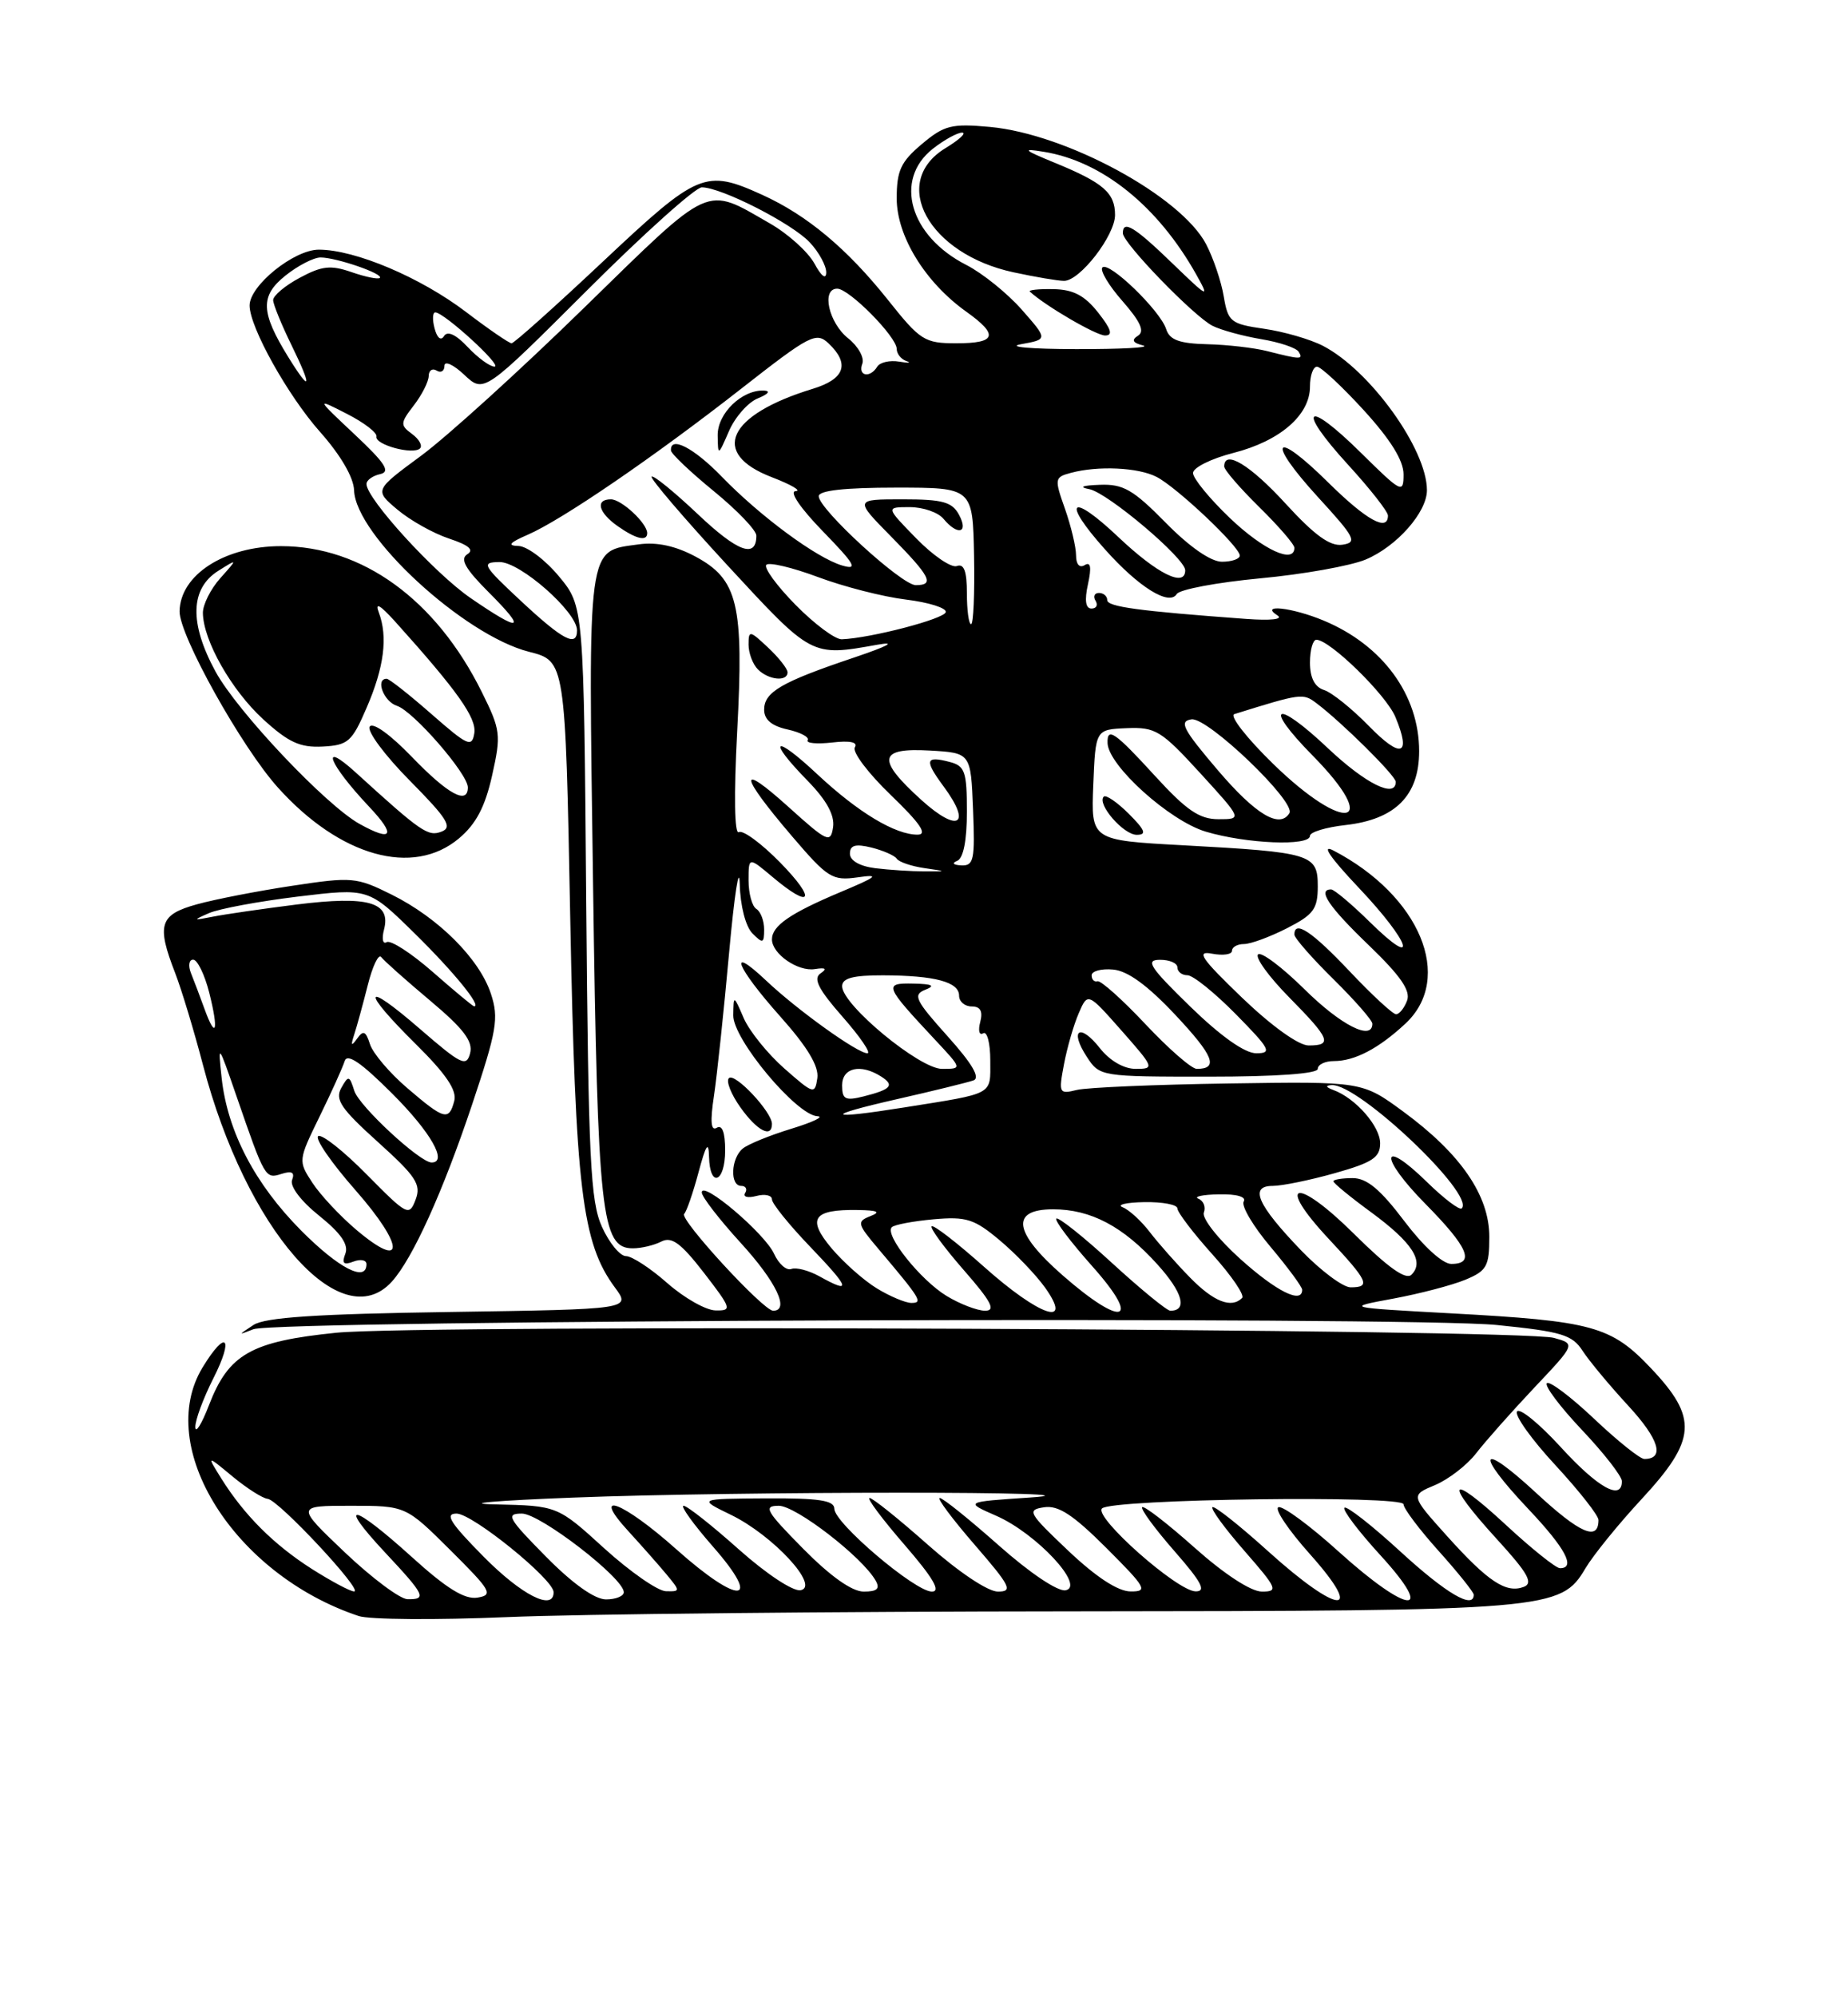 <?xml version="1.0" encoding="UTF-8" standalone="no"?>
<!DOCTYPE svg PUBLIC "-//W3C//DTD SVG 1.1//EN" "http://www.w3.org/Graphics/SVG/1.1/DTD/svg11.dtd" >
<svg xmlns="http://www.w3.org/2000/svg" xmlns:xlink="http://www.w3.org/1999/xlink" version="1.1" viewBox="0 0 237 256">
 <g >
 <path fill="currentColor"
d=" M 137.50 206.53 C 198.78 206.48 200.17 206.36 203.33 201.01 C 204.32 199.34 207.57 195.33 210.56 192.11 C 217.58 184.52 217.78 181.76 211.75 175.39 C 206.61 169.96 204.30 169.32 186.00 168.33 C 172.50 167.59 172.50 167.59 178.67 166.45 C 182.07 165.82 186.23 164.73 187.92 164.03 C 190.67 162.89 191.00 162.31 191.00 158.53 C 191.00 153.22 187.33 147.88 179.97 142.48 C 174.70 138.61 174.70 138.61 157.60 138.87 C 148.20 139.01 139.43 139.38 138.11 139.70 C 135.82 140.26 135.75 140.13 136.45 136.42 C 136.85 134.30 137.70 131.35 138.34 129.88 C 139.50 127.19 139.50 127.19 143.83 132.09 C 148.03 136.85 148.09 137.00 145.65 137.00 C 144.13 137.00 142.33 135.96 141.06 134.35 C 138.48 131.07 137.11 131.99 139.39 135.47 C 141.03 137.98 141.17 138.00 155.02 138.00 C 163.67 138.00 169.00 137.62 169.00 137.00 C 169.00 136.45 169.93 136.00 171.07 136.00 C 173.74 136.00 176.82 134.39 180.25 131.19 C 186.51 125.35 182.11 114.79 171.00 109.01 C 169.40 108.18 170.58 109.90 174.25 113.78 C 180.89 120.79 182.11 124.49 175.71 118.21 C 173.35 115.89 171.10 114.00 170.71 114.00 C 168.91 114.00 170.43 116.25 175.56 121.17 C 179.62 125.08 180.94 126.99 180.45 128.26 C 180.09 129.22 179.45 130.00 179.04 130.00 C 178.63 130.00 175.95 127.53 173.09 124.50 C 168.25 119.38 166.00 117.89 166.00 119.79 C 166.00 120.22 168.25 122.79 171.00 125.50 C 173.75 128.21 176.00 130.78 176.00 131.21 C 176.00 133.46 171.97 131.41 167.31 126.81 C 164.41 123.95 161.73 121.94 161.34 122.33 C 160.94 122.72 162.73 125.19 165.31 127.81 C 170.59 133.16 170.93 134.00 167.83 134.00 C 166.54 134.00 163.09 131.52 159.29 127.88 C 154.02 122.81 153.35 121.83 155.46 122.24 C 156.86 122.50 158.00 122.34 158.00 121.86 C 158.00 121.39 158.69 121.00 159.54 121.00 C 160.39 121.00 162.86 120.09 165.04 118.98 C 168.47 117.23 169.00 116.51 169.00 113.60 C 169.00 109.47 168.23 109.24 151.71 108.34 C 139.92 107.70 139.92 107.70 140.21 100.60 C 140.50 93.50 140.50 93.50 144.50 93.33 C 148.19 93.18 148.92 93.63 153.91 99.08 C 159.32 105.00 159.32 105.00 156.26 105.00 C 153.83 105.00 152.17 103.87 148.17 99.50 C 142.98 93.82 141.97 93.12 142.04 95.25 C 142.14 98.13 149.97 105.19 154.62 106.59 C 159.83 108.15 168.00 108.49 168.00 107.13 C 168.00 106.65 170.05 106.03 172.56 105.75 C 178.95 105.03 182.00 101.97 182.00 96.28 C 182.00 89.09 177.34 82.71 169.78 79.55 C 165.73 77.86 161.47 77.38 163.83 78.88 C 164.62 79.38 162.98 79.56 159.83 79.33 C 146.02 78.32 142.00 77.77 142.00 76.92 C 142.00 76.41 141.52 76.00 140.94 76.00 C 140.36 76.00 140.16 76.45 140.50 77.00 C 140.84 77.55 140.61 78.00 139.98 78.00 C 139.22 78.00 139.07 76.95 139.53 74.87 C 140.00 72.70 139.88 71.96 139.11 72.43 C 138.44 72.84 138.00 72.34 138.00 71.18 C 138.00 70.12 137.36 67.44 136.58 65.22 C 135.21 61.35 135.24 61.17 137.33 60.61 C 140.82 59.67 145.96 59.91 148.32 61.12 C 150.92 62.45 159.00 70.08 159.00 71.21 C 159.00 71.64 157.97 72.00 156.71 72.00 C 155.29 72.00 152.56 70.11 149.50 67.00 C 145.32 62.75 144.04 62.02 141.04 62.14 C 138.77 62.22 138.30 62.43 139.71 62.70 C 142.06 63.16 152.00 71.56 152.00 73.09 C 152.00 75.34 148.44 73.58 143.44 68.85 C 137.30 63.04 136.07 64.10 141.68 70.38 C 146.02 75.26 149.95 77.70 150.91 76.14 C 151.28 75.55 156.08 74.65 161.59 74.13 C 167.10 73.62 173.19 72.53 175.14 71.72 C 179.12 70.05 183.00 65.67 183.00 62.83 C 183.00 57.58 175.70 47.45 169.67 44.33 C 168.03 43.48 164.63 42.50 162.11 42.14 C 157.83 41.52 157.49 41.25 156.94 37.99 C 156.62 36.07 155.60 33.06 154.68 31.30 C 151.45 25.14 136.77 17.18 126.97 16.27 C 122.02 15.82 121.10 16.05 118.22 18.47 C 115.52 20.74 115.00 21.87 115.00 25.44 C 115.00 30.26 118.65 36.19 123.91 39.94 C 128.12 42.94 127.79 44.00 122.65 44.00 C 118.57 44.00 118.02 43.65 113.90 38.47 C 108.65 31.88 103.52 27.59 97.75 24.97 C 90.45 21.66 89.54 22.04 77.34 33.51 C 71.20 39.28 65.92 44.00 65.61 44.00 C 65.30 44.00 62.67 42.20 59.77 39.99 C 53.93 35.55 45.54 32.00 40.89 32.00 C 37.70 32.00 31.99 36.61 32.01 39.17 C 32.03 41.96 36.91 50.70 41.03 55.34 C 43.68 58.32 45.36 61.20 45.41 62.85 C 45.60 68.62 59.47 81.41 67.84 83.54 C 72.50 84.72 72.50 84.72 73.13 117.61 C 73.80 152.39 74.63 159.31 78.86 165.02 C 80.92 167.81 80.92 167.81 57.71 168.16 C 40.62 168.41 33.97 168.85 32.50 169.83 C 30.50 171.15 30.50 171.15 32.50 170.37 C 35.50 169.19 180.86 168.70 191.97 169.83 C 200.27 170.67 201.64 171.08 202.97 173.15 C 203.81 174.44 206.45 177.61 208.84 180.20 C 212.78 184.47 213.54 187.00 210.88 187.00 C 210.33 187.00 207.43 184.68 204.43 181.84 C 201.43 179.01 198.71 176.96 198.38 177.29 C 198.05 177.62 200.08 180.32 202.89 183.29 C 205.70 186.26 208.00 189.21 208.00 189.85 C 208.00 192.41 204.93 190.70 200.17 185.49 C 197.40 182.46 194.87 180.40 194.55 180.92 C 194.23 181.43 196.45 184.54 199.49 187.81 C 202.52 191.09 205.00 194.24 205.00 194.82 C 205.00 197.58 202.64 196.56 197.07 191.41 C 189.75 184.63 189.01 186.01 196.00 193.41 C 200.76 198.44 202.13 201.00 200.06 201.00 C 199.54 201.00 196.39 198.48 193.06 195.39 C 185.72 188.60 185.09 189.75 192.00 197.31 C 195.95 201.63 196.67 202.91 195.43 203.39 C 193.15 204.26 190.84 202.73 185.56 196.86 C 180.89 191.66 180.89 191.66 184.05 190.34 C 185.78 189.61 188.16 187.77 189.32 186.26 C 190.49 184.74 193.84 180.97 196.76 177.87 C 202.07 172.25 202.07 172.25 199.28 171.48 C 195.06 170.33 53.99 169.73 43.14 170.82 C 32.19 171.93 29.33 173.55 26.80 180.10 C 25.87 182.52 25.08 183.79 25.05 182.92 C 25.02 182.05 26.06 179.24 27.36 176.67 C 30.04 171.37 29.01 170.30 25.99 175.25 C 19.77 185.46 30.04 201.82 46.00 207.13 C 47.38 207.59 55.92 207.65 65.00 207.27 C 74.08 206.88 106.70 206.55 137.50 206.53 Z  M 50.27 164.25 C 52.94 161.28 56.79 152.78 60.54 141.59 C 63.72 132.08 63.99 130.50 62.96 127.38 C 61.48 122.88 56.22 117.64 50.22 114.66 C 45.71 112.42 45.14 112.37 37.50 113.53 C 33.10 114.19 27.59 115.26 25.25 115.91 C 20.46 117.23 20.05 118.52 22.47 124.73 C 23.27 126.80 24.88 132.10 26.03 136.50 C 31.54 157.55 43.73 171.51 50.27 164.25 Z  M 58.86 107.46 C 61.05 105.62 62.21 103.42 63.11 99.40 C 64.28 94.17 64.21 93.57 61.78 88.68 C 55.91 76.85 46.46 70.00 36.03 70.00 C 28.83 70.00 23.11 73.67 23.03 78.35 C 22.98 81.42 30.97 95.75 35.63 100.93 C 43.58 109.78 52.97 112.42 58.86 107.46 Z  M 144.76 104.30 C 143.27 102.82 141.83 101.83 141.55 102.11 C 140.64 103.03 144.07 107.00 145.78 107.00 C 147.09 107.00 146.87 106.41 144.76 104.30 Z  M 44.22 198.97 C 37.95 193.00 37.95 193.00 44.99 193.00 C 52.04 193.00 52.04 193.00 57.77 198.70 C 62.99 203.89 63.30 204.43 61.24 204.77 C 59.60 205.04 57.28 203.61 52.82 199.57 C 45.18 192.66 43.14 192.30 49.36 198.96 C 54.51 204.46 54.78 205.02 52.25 204.97 C 51.29 204.95 47.68 202.25 44.22 198.97 Z  M 62.00 199.50 C 57.73 195.18 56.99 194.00 58.55 194.00 C 60.59 194.00 71.00 202.43 71.00 204.08 C 71.00 206.54 66.89 204.45 62.00 199.50 Z  M 70.00 199.50 C 65.15 194.59 64.82 194.00 66.93 194.00 C 69.27 194.00 80.00 202.27 80.00 204.08 C 80.00 204.58 78.97 205.00 77.72 205.00 C 76.27 205.00 73.43 202.98 70.00 199.50 Z  M 162.69 198.88 C 158.96 195.51 155.72 192.95 155.49 193.18 C 155.25 193.41 157.11 195.94 159.61 198.80 C 163.81 203.61 163.98 204.00 161.83 204.00 C 160.42 203.99 157.02 201.77 153.20 198.37 C 149.74 195.29 146.72 192.95 146.48 193.18 C 146.25 193.41 148.11 195.94 150.61 198.80 C 154.12 202.81 154.74 203.99 153.33 203.97 C 150.96 203.93 140.24 194.43 141.33 193.34 C 142.54 192.12 180.00 191.62 180.00 192.81 C 180.00 193.35 182.03 196.04 184.50 198.79 C 186.97 201.54 189.00 204.07 189.00 204.40 C 189.00 206.32 185.47 204.25 179.60 198.87 C 175.93 195.50 172.69 192.97 172.42 193.25 C 172.14 193.52 174.23 196.28 177.06 199.37 C 184.26 207.25 180.62 206.94 171.73 198.92 C 168.03 195.57 164.53 192.99 163.96 193.18 C 163.39 193.37 165.23 196.11 168.05 199.26 C 175.15 207.23 171.67 206.98 162.69 198.88 Z  M 40.00 201.10 C 35.12 197.99 31.33 194.21 28.38 189.50 C 26.51 186.50 26.51 186.50 29.83 189.25 C 31.66 190.76 33.68 192.05 34.33 192.11 C 35.73 192.25 46.71 204.01 45.41 203.98 C 44.91 203.97 42.48 202.67 40.00 201.10 Z  M 77.50 198.46 C 71.50 193.00 71.50 193.00 63.50 192.82 C 59.10 192.72 63.60 192.33 73.50 191.95 C 94.75 191.12 144.33 191.12 132.10 191.94 C 123.69 192.50 123.69 192.50 127.78 194.29 C 132.93 196.55 139.24 203.33 136.66 203.83 C 135.66 204.02 132.07 201.61 128.09 198.08 C 124.32 194.74 120.91 192.00 120.52 192.00 C 120.12 192.00 122.14 194.70 125.00 198.00 C 129.59 203.30 129.94 204.00 127.98 204.00 C 126.69 204.00 122.94 201.49 119.00 198.00 C 115.28 194.70 111.91 192.00 111.52 192.00 C 111.12 192.00 113.14 194.70 116.00 198.00 C 119.68 202.25 120.70 204.00 119.51 204.00 C 117.35 204.00 107.00 195.21 107.00 193.38 C 107.00 192.31 105.04 192.01 98.25 192.05 C 89.50 192.10 89.50 192.10 93.74 194.16 C 99.12 196.77 105.20 203.34 102.68 203.82 C 101.72 204.01 98.29 201.74 94.74 198.58 C 91.31 195.52 88.13 193.01 87.67 193.00 C 87.22 193.00 88.92 195.36 91.45 198.25 C 97.88 205.58 94.84 205.80 86.74 198.58 C 79.87 192.45 75.63 190.85 80.58 196.25 C 82.22 198.04 84.41 200.51 85.44 201.75 C 87.27 203.95 87.27 204.00 85.40 203.95 C 84.36 203.93 80.80 201.45 77.50 198.46 Z  M 103.00 198.50 C 98.21 193.65 97.84 193.00 99.88 193.00 C 102.08 193.00 110.59 199.57 112.30 202.59 C 112.89 203.63 112.49 204.00 110.77 204.00 C 109.26 204.00 106.50 202.04 103.00 198.50 Z  M 137.00 198.76 C 131.86 193.89 131.66 193.53 133.90 193.19 C 135.73 192.91 137.62 194.15 141.89 198.41 C 147.00 203.52 147.27 204.00 144.99 203.98 C 143.37 203.97 140.57 202.14 137.00 198.76 Z  M 85.58 164.46 C 83.43 162.56 81.04 161.00 80.28 161.00 C 79.52 161.00 78.13 159.31 77.20 157.25 C 75.72 153.98 75.46 148.67 75.18 115.60 C 74.87 77.71 74.87 77.71 71.68 73.87 C 69.93 71.76 67.60 70.01 66.50 69.98 C 65.02 69.94 65.32 69.56 67.68 68.54 C 72.10 66.62 83.87 58.57 95.10 49.79 C 103.92 42.89 104.67 42.51 106.28 44.03 C 109.02 46.64 108.34 48.58 104.25 49.83 C 93.29 53.17 91.00 58.11 99.00 61.17 C 101.47 62.12 102.84 62.92 102.04 62.95 C 101.18 62.98 102.62 65.11 105.54 68.11 C 109.68 72.37 110.08 73.09 108.00 72.48 C 104.73 71.52 97.50 66.19 92.55 61.08 C 88.96 57.38 85.92 55.82 86.05 57.75 C 86.08 58.16 88.55 60.51 91.55 62.96 C 94.55 65.41 97.00 67.97 97.00 68.65 C 97.00 71.62 94.62 70.76 89.49 65.90 C 86.46 63.04 83.80 60.87 83.57 61.09 C 83.35 61.32 87.75 66.45 93.33 72.50 C 104.16 84.22 104.03 84.15 112.50 82.64 C 115.05 82.19 113.96 82.78 109.50 84.29 C 100.22 87.41 98.00 88.70 98.00 90.96 C 98.00 92.24 98.96 93.05 101.01 93.50 C 102.66 93.87 103.82 94.48 103.58 94.87 C 103.34 95.26 104.75 95.39 106.71 95.17 C 109.02 94.90 110.05 95.12 109.63 95.79 C 109.27 96.37 111.35 99.12 114.24 101.90 C 118.00 105.52 118.99 106.96 117.70 106.98 C 114.84 107.01 110.08 104.15 104.84 99.26 C 99.24 94.01 98.27 94.65 103.59 100.09 C 106.01 102.57 107.06 104.49 106.84 106.02 C 106.52 108.12 106.12 107.94 101.09 103.40 C 94.58 97.54 94.80 99.26 101.57 107.18 C 106.16 112.55 106.74 112.91 110.00 112.45 C 112.92 112.03 112.54 112.35 107.72 114.37 C 101.33 117.06 99.00 118.67 99.00 120.40 C 99.00 122.26 102.33 124.56 104.50 124.21 C 105.90 123.99 106.12 124.16 105.22 124.77 C 104.26 125.43 104.97 126.82 108.06 130.33 C 110.32 132.90 111.75 135.00 111.24 135.00 C 109.97 135.00 102.25 129.46 98.25 125.68 C 93.22 120.93 94.41 123.94 100.07 130.29 C 103.55 134.19 105.04 136.67 104.82 138.19 C 104.51 140.30 104.34 140.25 100.60 136.96 C 98.46 135.08 96.12 132.18 95.39 130.52 C 94.08 127.50 94.08 127.50 94.04 130.14 C 93.99 133.19 102.16 142.96 104.84 143.07 C 105.75 143.11 104.25 143.83 101.50 144.67 C 98.75 145.51 95.94 146.65 95.25 147.22 C 93.73 148.47 93.59 152.00 95.06 152.00 C 95.64 152.00 95.87 152.41 95.56 152.91 C 95.25 153.41 95.90 153.58 97.00 153.29 C 98.10 153.00 99.00 153.20 99.00 153.73 C 99.00 154.26 101.22 157.01 103.94 159.84 C 109.04 165.16 109.26 165.91 105.05 163.57 C 103.70 162.83 102.10 162.41 101.48 162.65 C 100.86 162.88 99.87 162.01 99.27 160.70 C 98.08 158.08 90.00 151.23 90.00 152.84 C 90.00 153.39 92.25 156.30 95.00 159.31 C 99.56 164.30 101.32 168.00 99.15 168.00 C 97.89 168.00 87.08 156.25 87.74 155.59 C 88.05 155.29 88.88 152.89 89.58 150.27 C 90.54 146.69 90.88 146.19 90.93 148.25 C 91.03 152.35 93.00 151.58 93.00 147.44 C 93.00 145.15 92.62 144.12 91.92 144.55 C 91.17 145.01 91.06 143.75 91.57 140.41 C 91.96 137.78 92.84 129.51 93.51 122.06 C 94.19 114.60 94.80 110.67 94.87 113.32 C 94.94 116.12 95.63 118.77 96.50 119.64 C 97.83 120.98 98.00 120.92 98.00 119.13 C 98.00 118.02 97.55 116.84 97.00 116.50 C 96.45 116.16 96.00 114.52 96.00 112.85 C 96.00 109.82 96.00 109.82 99.08 112.41 C 104.10 116.64 104.77 115.36 100.04 110.54 C 97.64 108.09 95.25 106.34 94.75 106.66 C 94.19 107.00 94.11 101.91 94.54 93.76 C 95.41 77.43 94.64 74.25 89.16 71.32 C 86.63 69.97 84.22 69.45 81.93 69.77 C 75.23 70.71 75.44 69.15 76.06 113.50 C 76.65 155.77 77.12 160.00 81.16 160.00 C 82.25 160.00 83.89 159.61 84.82 159.13 C 86.14 158.46 87.32 159.32 90.27 163.13 C 93.82 167.73 93.91 168.00 91.77 167.96 C 90.52 167.94 87.74 166.36 85.58 164.46 Z  M 99.00 144.06 C 99.00 142.51 94.23 137.44 93.48 138.19 C 93.09 138.57 93.76 140.26 94.96 141.94 C 97.09 144.94 99.00 145.93 99.00 144.06 Z  M 101.00 86.17 C 101.00 85.72 99.88 84.29 98.50 83.00 C 96.14 80.78 96.00 80.76 96.00 82.63 C 96.00 83.71 96.54 85.14 97.20 85.80 C 98.57 87.17 101.00 87.41 101.00 86.17 Z  M 83.00 68.33 C 83.00 67.07 79.70 64.00 78.35 64.00 C 76.30 64.00 76.74 65.70 79.22 67.44 C 81.58 69.10 83.00 69.43 83.00 68.33 Z  M 97.21 51.05 C 98.54 50.51 98.86 50.10 97.97 50.06 C 95.15 49.95 92.00 52.99 92.04 55.81 C 92.08 58.47 92.09 58.47 93.50 55.23 C 94.28 53.44 95.95 51.55 97.21 51.05 Z  M 121.39 166.10 C 118.03 164.05 113.41 158.26 114.37 157.30 C 114.69 156.97 117.10 156.52 119.73 156.28 C 123.93 155.91 124.94 156.23 128.21 158.97 C 130.25 160.68 132.87 163.41 134.03 165.04 C 137.71 170.21 133.31 168.71 126.20 162.37 C 122.74 159.29 119.72 156.95 119.48 157.18 C 119.25 157.41 121.11 159.94 123.61 162.80 C 127.14 166.84 127.75 168.00 126.33 168.00 C 125.32 167.99 123.10 167.14 121.39 166.10 Z  M 136.30 163.48 C 129.97 157.95 129.54 155.00 135.06 155.00 C 139.89 155.00 144.04 157.19 148.44 162.07 C 151.69 165.66 152.33 168.00 150.09 168.00 C 149.65 168.00 146.28 165.24 142.60 161.87 C 138.93 158.50 135.72 155.95 135.47 156.19 C 135.23 156.44 137.31 159.19 140.10 162.32 C 146.48 169.48 144.02 170.23 136.30 163.48 Z  M 112.46 165.14 C 110.78 164.12 108.17 161.80 106.64 159.99 C 103.45 156.19 104.27 155.00 110.00 155.09 C 112.58 155.13 113.00 155.34 111.61 155.88 C 109.86 156.57 109.93 156.86 112.64 160.06 C 118.11 166.53 118.40 167.00 116.87 167.00 C 116.12 166.99 114.13 166.16 112.46 165.14 Z  M 152.62 163.75 C 150.86 161.96 148.54 159.33 147.45 157.91 C 146.36 156.49 144.80 155.06 143.98 154.74 C 143.17 154.42 144.41 154.12 146.75 154.08 C 149.09 154.04 151.00 154.40 151.00 154.89 C 151.00 155.38 153.01 158.02 155.47 160.76 C 157.93 163.49 159.65 166.01 159.30 166.36 C 157.93 167.74 155.66 166.86 152.62 163.75 Z  M 159.06 161.36 C 156.22 158.81 154.12 156.14 154.39 155.42 C 154.66 154.71 154.35 153.91 153.69 153.64 C 153.04 153.38 154.21 153.12 156.31 153.08 C 158.61 153.03 159.87 153.40 159.50 154.00 C 159.16 154.55 160.71 157.17 162.94 159.81 C 165.17 162.46 167.00 164.94 167.00 165.31 C 167.00 167.18 163.70 165.53 159.06 161.36 Z  M 166.85 160.25 C 161.25 154.43 160.18 152.00 163.22 152.00 C 164.40 152.00 167.99 151.27 171.18 150.37 C 176.01 149.01 177.00 148.36 177.00 146.54 C 177.00 144.35 173.83 140.74 171.00 139.71 C 170.01 139.34 169.94 139.13 170.79 139.08 C 174.20 138.87 189.22 153.11 187.46 154.88 C 187.18 155.15 185.18 153.63 183.00 151.50 C 177.02 145.66 176.84 148.26 182.81 154.31 C 188.29 159.86 189.21 162.00 186.12 162.00 C 185.01 162.00 182.54 159.74 180.09 156.50 C 177.02 152.44 175.29 151.00 173.47 151.00 C 172.11 151.00 171.00 151.19 171.00 151.41 C 171.00 151.64 173.20 153.45 175.90 155.42 C 181.13 159.27 182.70 161.70 181.02 163.38 C 180.30 164.10 178.03 162.49 173.61 158.11 C 166.19 150.76 163.47 151.38 170.45 158.84 C 175.48 164.22 175.83 165.00 173.21 165.00 C 172.23 165.00 169.37 162.86 166.85 160.25 Z  M 115.00 140.89 C 119.67 139.83 124.10 138.74 124.84 138.48 C 125.75 138.15 124.69 136.34 121.50 132.79 C 117.38 128.20 117.04 127.50 118.66 126.86 C 120.00 126.34 119.59 126.12 117.13 126.07 C 113.29 125.99 113.42 126.32 119.90 133.25 C 123.41 137.00 123.41 137.00 120.81 137.00 C 117.93 137.00 108.00 128.79 108.00 126.41 C 108.00 125.37 109.40 125.00 113.25 125.01 C 119.90 125.03 123.00 125.86 123.00 127.62 C 123.00 128.38 123.73 129.00 124.62 129.00 C 125.74 129.00 126.07 129.61 125.71 131.00 C 125.42 132.10 125.59 132.75 126.09 132.44 C 126.59 132.13 127.00 133.70 127.00 135.92 C 127.00 140.42 127.64 140.08 115.92 141.95 C 105.93 143.54 105.50 143.05 115.00 140.89 Z  M 108.00 139.11 C 108.00 136.85 110.36 136.31 112.97 137.96 C 114.77 139.10 114.31 139.63 110.75 140.53 C 108.40 141.12 108.00 140.91 108.00 139.11 Z  M 146.90 131.27 C 143.93 128.11 141.16 125.64 140.75 125.77 C 140.34 125.89 140.00 125.56 140.00 125.01 C 140.00 124.47 141.24 124.13 142.75 124.27 C 144.62 124.43 147.18 126.30 150.74 130.09 C 155.66 135.33 156.32 137.00 153.48 137.00 C 152.82 137.00 149.86 134.42 146.90 131.27 Z  M 152.65 129.02 C 147.44 123.95 146.84 123.03 148.75 123.02 C 149.99 123.01 151.00 123.45 151.00 124.00 C 151.00 124.55 151.58 125.00 152.29 125.00 C 153.00 125.00 155.79 127.25 158.50 130.00 C 162.90 134.47 163.18 135.00 161.11 135.00 C 159.64 135.00 156.57 132.83 152.65 129.02 Z  M 112.25 111.28 C 110.26 111.03 109.00 110.31 109.00 109.42 C 109.00 108.33 109.70 108.13 111.75 108.63 C 113.26 109.01 114.73 109.65 115.00 110.06 C 115.28 110.48 116.86 111.02 118.50 111.26 C 121.50 111.70 121.50 111.70 118.50 111.69 C 116.85 111.68 114.04 111.50 112.25 111.28 Z  M 122.75 110.34 C 123.55 110.02 124.00 107.74 124.00 104.03 C 124.00 98.89 123.75 98.17 121.79 97.66 C 118.66 96.84 118.52 97.43 121.03 100.82 C 124.66 105.73 122.90 106.81 118.19 102.56 C 112.38 97.31 112.63 95.82 119.25 96.20 C 124.50 96.50 124.50 96.50 124.79 103.75 C 125.05 110.19 124.89 110.99 123.29 110.92 C 122.25 110.87 122.02 110.63 122.75 110.34 Z  M 156.19 98.73 C 151.69 93.45 151.17 92.45 152.80 92.20 C 154.86 91.88 166.25 102.79 165.36 104.23 C 164.11 106.25 161.04 104.41 156.19 98.73 Z  M 163.30 97.93 C 159.89 94.61 157.64 91.73 158.30 91.53 C 166.83 88.87 167.10 88.83 168.79 90.10 C 172.08 92.57 179.00 99.42 179.00 100.21 C 179.00 102.38 175.13 100.46 170.29 95.89 C 163.57 89.54 161.91 90.31 168.31 96.81 C 177.27 105.90 172.58 106.96 163.30 97.93 Z  M 175.54 93.04 C 173.37 90.82 170.79 88.75 169.80 88.44 C 168.61 88.06 168.00 86.88 168.00 84.93 C 168.00 83.32 168.37 82.00 168.82 82.00 C 170.55 82.00 177.78 89.06 178.96 91.91 C 181.02 96.87 179.70 97.30 175.54 93.04 Z  M 66.82 77.04 C 61.87 72.42 61.68 72.07 64.05 72.04 C 66.69 72.00 74.00 78.43 74.00 80.79 C 74.00 83.00 72.20 82.05 66.82 77.04 Z  M 102.02 77.52 C 99.60 75.06 97.92 72.75 98.28 72.39 C 98.64 72.03 101.63 72.74 104.92 73.97 C 108.21 75.20 113.28 76.50 116.20 76.85 C 119.11 77.21 121.41 77.93 121.29 78.46 C 121.10 79.33 111.72 81.78 107.96 81.94 C 107.11 81.97 104.44 79.98 102.02 77.52 Z  M 60.36 76.66 C 55.73 73.48 47.00 63.92 47.00 62.04 C 47.00 61.55 47.79 60.98 48.75 60.77 C 50.12 60.47 49.42 59.38 45.50 55.70 C 40.50 51.00 40.50 51.00 44.50 53.05 C 46.70 54.17 48.40 55.48 48.28 55.95 C 48.02 56.99 52.99 58.35 53.87 57.47 C 54.21 57.12 53.75 56.29 52.84 55.62 C 51.31 54.50 51.32 54.23 53.07 51.96 C 54.11 50.61 54.97 48.91 54.98 48.19 C 54.99 47.47 55.45 47.16 56.00 47.50 C 56.55 47.84 57.00 47.56 57.00 46.88 C 57.00 46.21 58.14 46.72 59.53 48.03 C 62.06 50.41 62.06 50.41 75.30 37.20 C 82.57 29.94 89.20 24.00 90.01 24.01 C 92.54 24.03 101.60 28.65 103.86 31.08 C 105.04 32.34 105.98 34.08 105.96 34.94 C 105.94 35.87 105.32 35.40 104.45 33.78 C 103.63 32.29 101.07 29.97 98.74 28.64 C 90.34 23.82 91.44 23.32 74.95 39.41 C 66.74 47.43 57.31 55.98 54.01 58.41 C 48.01 62.83 48.01 62.83 50.98 65.33 C 52.61 66.70 55.59 68.37 57.59 69.03 C 60.12 69.87 60.84 70.48 59.93 71.04 C 58.96 71.65 59.66 72.90 62.69 75.93 C 67.64 80.87 66.85 81.12 60.36 76.66 Z  M 124.00 76.03 C 124.00 73.22 123.63 72.21 122.72 72.55 C 122.02 72.82 119.68 71.23 117.52 69.02 C 113.59 65.00 113.59 65.00 116.67 65.00 C 118.37 65.00 120.32 65.67 121.00 66.50 C 122.82 68.69 124.25 68.33 123.00 66.00 C 122.11 64.33 120.91 64.00 115.75 64.00 C 109.58 64.00 109.58 64.00 114.29 68.78 C 119.34 73.91 119.89 75.00 117.44 75.00 C 115.64 75.00 105.00 65.26 105.00 63.60 C 105.00 62.87 108.33 62.50 114.88 62.50 C 124.75 62.50 124.75 62.50 124.92 71.25 C 125.01 76.06 124.84 80.00 124.54 80.00 C 124.24 80.00 124.00 78.21 124.00 76.03 Z  M 157.75 66.42 C 155.14 63.93 153.00 61.32 153.00 60.63 C 153.00 59.94 155.33 58.78 158.19 58.05 C 164.17 56.52 168.00 53.20 168.00 49.55 C 168.00 48.15 168.40 47.00 168.90 47.00 C 169.39 47.00 172.09 49.51 174.90 52.58 C 178.33 56.34 180.00 59.02 180.00 60.80 C 180.00 63.31 179.74 63.17 174.52 58.02 C 167.45 51.04 166.17 52.22 172.87 59.55 C 175.69 62.63 178.00 65.57 178.00 66.08 C 178.00 68.21 175.23 66.67 170.31 61.81 C 163.31 54.90 162.32 56.38 169.03 63.72 C 173.81 68.93 174.11 69.53 172.15 69.82 C 170.58 70.05 168.59 68.61 164.89 64.57 C 160.34 59.59 157.00 57.57 157.00 59.79 C 157.00 60.23 159.03 62.57 161.50 65.00 C 163.97 67.43 166.00 69.77 166.00 70.21 C 166.00 72.32 162.02 70.49 157.75 66.42 Z  M 36.96 45.75 C 33.42 40.01 33.35 37.93 36.60 35.33 C 38.19 34.05 40.22 33.01 41.10 33.00 C 43.12 33.00 49.23 35.10 48.71 35.62 C 48.50 35.83 46.87 35.50 45.09 34.88 C 42.41 33.95 41.29 34.07 38.43 35.61 C 36.54 36.62 35.01 37.91 35.03 38.48 C 35.05 39.04 36.11 41.64 37.39 44.25 C 40.08 49.74 39.87 50.46 36.96 45.75 Z  M 110.59 46.62 C 110.88 45.86 110.07 44.40 108.78 43.37 C 106.27 41.37 105.30 37.00 107.37 37.00 C 108.90 37.00 115.00 43.17 115.00 44.72 C 115.00 45.35 115.56 46.05 116.25 46.28 C 116.94 46.52 116.52 46.55 115.31 46.35 C 114.11 46.15 112.84 46.44 112.50 47.00 C 111.57 48.51 109.99 48.20 110.59 46.62 Z  M 59.99 44.49 C 58.48 42.88 57.39 42.37 56.95 43.07 C 56.55 43.73 56.06 43.33 55.73 42.08 C 55.43 40.94 55.48 40.02 55.84 40.04 C 57.03 40.11 64.52 46.97 63.42 46.99 C 62.83 46.99 61.29 45.87 59.99 44.49 Z  M 162.50 45.00 C 160.85 44.58 157.39 44.18 154.82 44.12 C 151.24 44.03 150.00 43.57 149.56 42.19 C 148.81 39.82 142.22 33.45 141.38 34.28 C 141.03 34.64 142.18 36.58 143.96 38.60 C 146.28 41.25 146.83 42.49 145.94 43.03 C 145.07 43.58 145.26 43.94 146.60 44.28 C 147.65 44.55 143.78 44.76 138.00 44.75 C 132.22 44.74 129.05 44.46 130.94 44.12 C 134.39 43.50 134.39 43.50 131.04 39.69 C 129.20 37.60 125.99 35.01 123.91 33.95 C 116.67 30.26 114.59 23.04 119.63 19.07 C 121.08 17.93 122.77 17.00 123.38 17.00 C 124.00 17.01 123.04 17.90 121.25 18.99 C 114.05 23.38 119.08 32.56 129.97 34.90 C 132.79 35.51 135.71 36.00 136.46 36.00 C 138.50 36.00 143.00 30.18 143.00 27.55 C 143.00 24.72 141.50 23.42 135.31 20.88 C 131.24 19.21 131.01 18.99 133.83 19.45 C 141.32 20.65 148.47 26.39 153.39 35.14 C 155.17 38.31 155.00 38.24 150.35 33.75 C 145.50 29.06 144.00 28.15 144.00 29.89 C 144.00 31.15 153.11 40.55 155.50 41.76 C 156.60 42.31 159.41 43.08 161.74 43.47 C 164.08 43.86 166.24 44.58 166.55 45.09 C 167.18 46.10 166.81 46.10 162.50 45.00 Z  M 140.83 40.06 C 139.09 37.86 137.63 37.10 135.08 37.06 C 133.20 37.02 131.85 37.17 132.08 37.38 C 134.05 39.20 140.57 43.00 141.72 43.00 C 142.76 43.00 142.52 42.20 140.83 40.06 Z  M 38.65 157.75 C 32.70 151.77 29.19 145.05 28.43 138.21 C 27.93 133.63 27.98 133.69 30.33 140.50 C 33.97 151.04 34.02 151.13 36.11 150.46 C 37.44 150.04 37.83 150.27 37.46 151.24 C 37.15 152.04 38.59 153.95 40.93 155.82 C 43.73 158.07 44.73 159.53 44.29 160.69 C 43.81 161.94 44.06 162.19 45.33 161.70 C 46.25 161.35 47.00 161.50 47.00 162.03 C 47.00 164.40 43.46 162.58 38.65 157.75 Z  M 45.71 157.64 C 43.63 155.88 41.09 153.17 40.07 151.61 C 38.23 148.80 38.24 148.73 40.97 143.14 C 42.49 140.04 43.94 136.83 44.20 136.01 C 44.52 134.96 46.30 136.17 50.33 140.20 C 55.25 145.12 57.46 149.00 55.35 149.00 C 53.85 149.00 46.07 141.79 45.44 139.82 C 44.81 137.83 44.69 137.80 43.76 139.46 C 42.94 140.94 43.75 142.13 48.46 146.37 C 53.36 150.79 54.04 151.81 53.30 153.76 C 52.48 155.93 52.23 155.80 47.05 150.56 C 44.09 147.55 41.28 145.33 40.81 145.62 C 40.34 145.91 42.51 149.06 45.64 152.61 C 51.91 159.76 51.96 162.92 45.71 157.64 Z  M 52.24 139.47 C 49.97 137.53 47.82 135.00 47.45 133.84 C 46.91 132.15 46.59 132.01 45.80 133.12 C 45.05 134.16 44.96 134.04 45.42 132.62 C 45.76 131.59 46.54 128.74 47.16 126.29 C 47.77 123.84 48.55 122.21 48.89 122.67 C 49.23 123.13 52.05 125.64 55.16 128.25 C 59.45 131.85 60.69 133.48 60.29 135.00 C 59.82 136.79 59.15 136.46 53.88 131.90 C 46.52 125.52 46.20 126.79 53.38 133.88 C 57.18 137.64 58.62 139.75 58.26 141.10 C 57.58 143.70 56.98 143.53 52.24 139.47 Z  M 26.22 129.30 C 25.66 127.76 24.89 125.71 24.50 124.75 C 24.11 123.79 24.23 123.00 24.77 123.00 C 25.31 123.00 26.24 124.90 26.83 127.22 C 28.07 132.11 27.70 133.39 26.22 129.30 Z  M 55.50 124.58 C 52.75 122.17 50.09 120.45 49.59 120.76 C 49.09 121.06 48.94 120.34 49.25 119.14 C 50.17 115.63 47.22 114.79 38.08 115.93 C 33.71 116.48 28.87 117.18 27.32 117.49 C 24.73 118.00 24.69 117.96 26.80 117.04 C 28.06 116.48 33.18 115.53 38.18 114.92 C 47.26 113.82 47.26 113.82 53.20 119.66 C 58.23 124.60 61.85 129.06 60.79 128.98 C 60.63 128.97 58.25 126.99 55.50 124.58 Z  M 46.12 105.61 C 41.79 103.21 30.42 91.19 27.63 86.06 C 24.26 79.86 24.39 75.43 28.00 73.16 C 30.50 71.59 30.50 71.59 28.25 74.11 C 27.01 75.50 26.01 77.50 26.02 78.56 C 26.06 82.09 29.67 88.45 33.75 92.19 C 36.99 95.15 38.48 95.84 41.37 95.69 C 44.64 95.52 45.14 95.08 47.02 90.71 C 49.27 85.51 49.76 81.63 48.58 78.50 C 48.06 77.14 48.73 77.52 50.66 79.65 C 58.67 88.55 61.13 92.02 60.83 93.97 C 60.53 95.85 59.99 95.60 55.34 91.53 C 52.50 89.04 49.91 87.00 49.59 87.00 C 48.10 87.00 49.21 89.93 50.91 90.47 C 53.00 91.14 60.00 99.18 60.00 100.92 C 60.00 103.20 57.45 101.81 52.85 97.04 C 50.05 94.14 47.80 92.52 47.41 93.14 C 47.05 93.72 49.37 96.84 52.56 100.06 C 57.37 104.92 58.07 106.04 56.63 106.59 C 54.89 107.26 54.04 106.67 45.63 99.02 C 40.91 94.73 42.16 97.91 47.36 103.42 C 50.82 107.09 50.34 107.95 46.12 105.61 Z "/>
</g>
</svg>